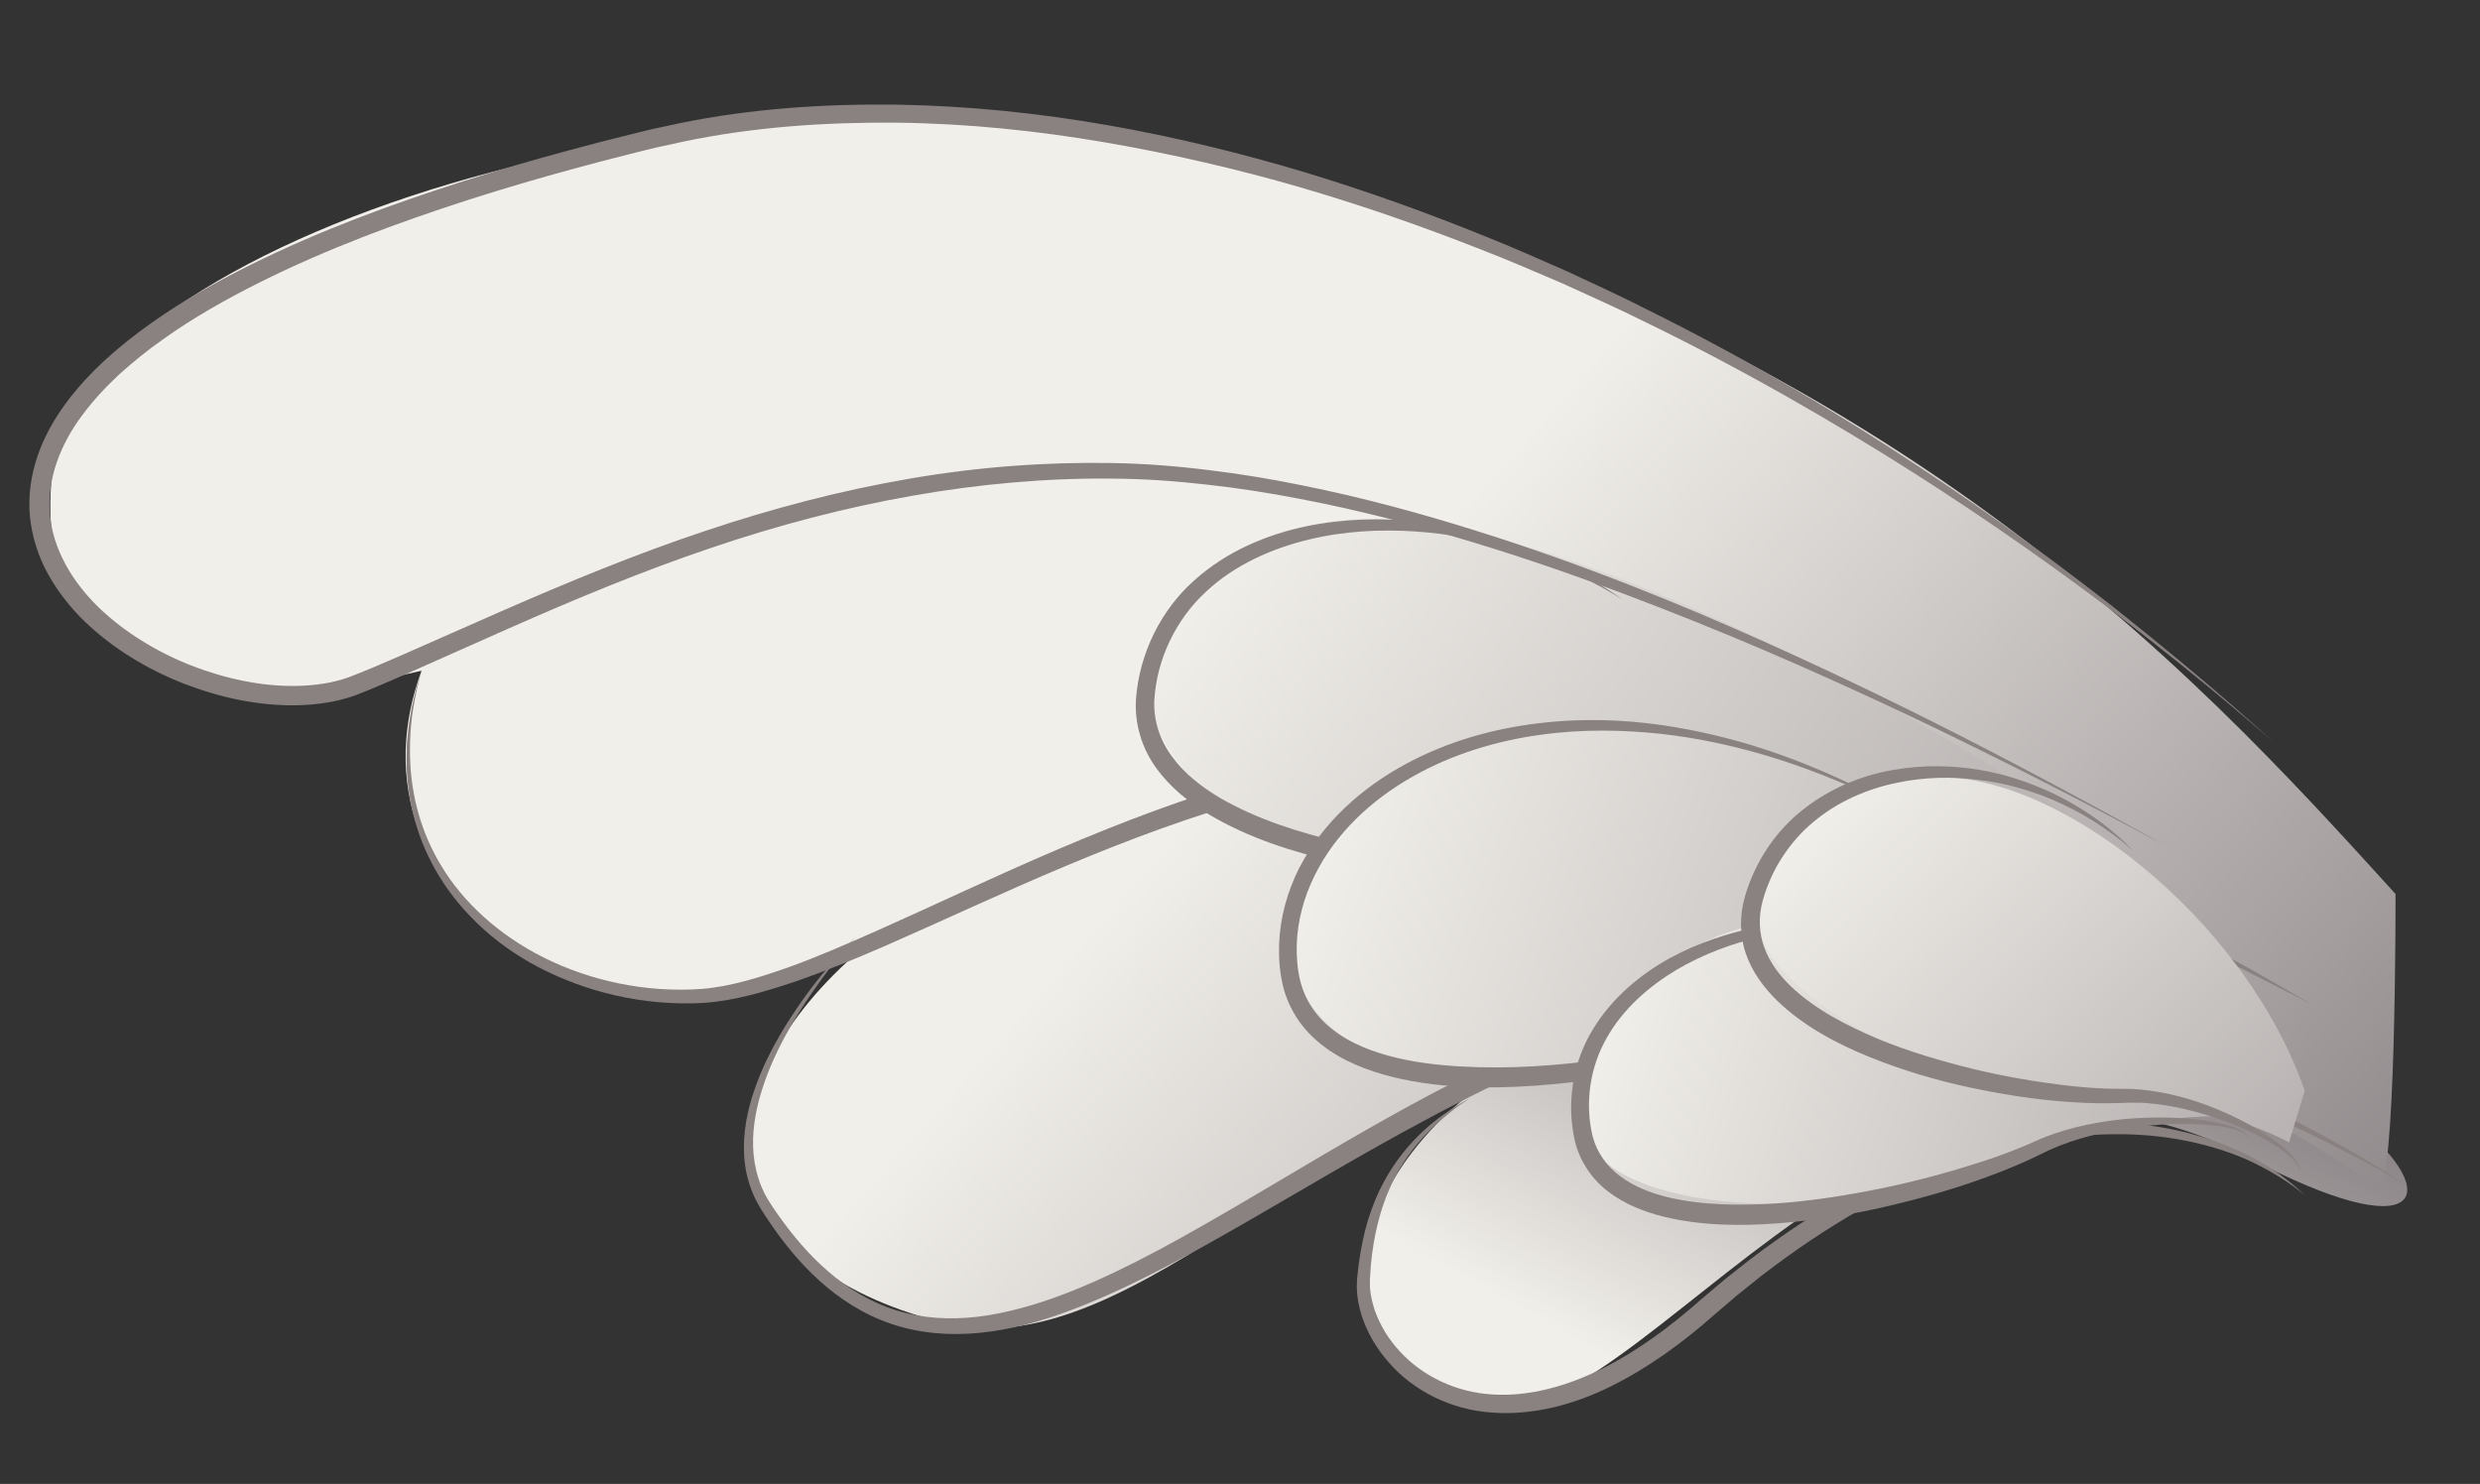<?xml version="1.0" encoding="UTF-8"?>
<!-- Generator: Adobe Illustrator 16.0.0, SVG Export Plug-In . SVG Version: 6.00 Build 0)  -->
<!DOCTYPE svg PUBLIC "-//W3C//DTD SVG 1.1//EN" "http://www.w3.org/Graphics/SVG/1.1/DTD/svg11.dtd">
<svg version="1.1" id="Layer_1" xmlns="http://www.w3.org/2000/svg" xmlns:xlink="http://www.w3.org/1999/xlink" x="0px" y="0px" width="244px" height="146px" viewBox="0 0 244 146" enable-background="new 0 0 244 146" xml:space="preserve">
<rect x="0" y="0" width="244" height="146" fill="#333333" stroke="none"/>
<g>
	
		<linearGradient id="SVGID_1_" gradientUnits="userSpaceOnUse" x1="-406.839" y1="141.785" x2="-361.069" y2="58.857" gradientTransform="matrix(1 0 0 1 580 0)">
		<stop offset="0" style="stop-color:#F1EFEA"/>
		<stop offset="0.641" style="stop-color:#827A7D"/>
	</linearGradient>
	<path fill="url(#SVGID_1_)" d="M149.644,104.266c-14.469,8.068-22.74,25.451-5.953,33.672   c15.892,7.783,40.824-43.385,77.532-24.033c34.246,18.055,8.979-21.281-44.748-18.031   C159.737,96.885,149.644,104.266,149.644,104.266z"/>
	
		<linearGradient id="SVGID_2_" gradientUnits="userSpaceOnUse" x1="-457.072" y1="73.754" x2="-302.136" y2="209.836" gradientTransform="matrix(1 0 0 1 580 0)">
		<stop offset="0" style="stop-color:#F1EFEA"/>
		<stop offset="0.641" style="stop-color:#827A7D"/>
	</linearGradient>
	<path fill="url(#SVGID_2_)" d="M235.689,87.955c-20-22-50.629-56.071-118.453-72.666c-48.079-11.765-109,9-112,30.5   s18,23.5,30,21.5c1.571-0.262,3.685-0.713,6.237-1.294c-3.852,10.426-0.896,21.764,12.18,29.309   c7.634,4.404,18.123,2.529,30.491-1.396c-15.907,14.09-13.741,30.477,8.546,36.205c30.138,7.746,61.826-66.502,141.247-13.402   C235.761,117.93,235.689,87.955,235.689,87.955z"/>
	<g>
		<path fill="#8A8181" d="M227.441,98.803c0,0-0.758-0.385-2.179-1.105c-1.426-0.711-3.495-1.801-6.163-3.11    c-2.652-1.341-5.906-2.899-9.657-4.643c-3.781-1.673-8.019-3.624-12.772-5.415c-4.734-1.833-9.949-3.601-15.586-4.983    c-5.628-1.404-11.648-2.531-17.948-3.167c-6.287-0.651-12.871-0.887-19.494-0.842c-6.619,0.077-13.265,1.214-19.773,2.946    c-6.51,1.738-12.845,4.138-18.991,6.71c-6.15,2.577-12.099,5.383-17.954,7.945c-2.931,1.273-5.851,2.464-8.783,3.471    c-2.937,0.978-5.883,1.858-8.913,2.067C63.225,99.009,57.599,97.569,53,95.169c-4.623-2.394-8.096-5.929-10.161-9.589    c-2.093-3.675-2.765-7.388-2.833-10.365c-0.034-0.749,0.021-1.458,0.034-2.123c0.072-0.663,0.118-1.285,0.198-1.859    c0.096-0.572,0.184-1.101,0.265-1.585c0.111-0.478,0.212-0.912,0.302-1.301c0.167-0.78,0.385-1.355,0.489-1.753    c0.118-0.395,0.178-0.598,0.178-0.598s-0.052,0.206-0.153,0.605c-0.087,0.402-0.281,0.983-0.415,1.769    c-0.329,1.55-0.69,3.881-0.531,6.831c0.157,2.931,0.933,6.533,3.068,10.025c2.101,3.494,5.575,6.742,10.051,8.984    c4.457,2.23,9.949,3.507,15.625,3.084c2.808-0.238,5.66-1.135,8.509-2.142c2.854-1.029,5.712-2.275,8.614-3.565    c5.805-2.58,11.753-5.428,17.931-8.059c6.176-2.627,12.57-5.095,19.19-6.903c6.601-1.804,13.458-3.036,20.235-3.043    c6.755,0.002,13.35,0.293,19.732,1.002c6.372,0.713,12.495,1.837,18.165,3.399c5.679,1.535,10.905,3.444,15.63,5.401    c4.742,1.927,8.972,3.946,12.686,5.797c3.693,1.891,6.891,3.576,9.494,5.02c2.626,1.4,4.631,2.602,6.019,3.386    C226.704,98.38,227.441,98.803,227.441,98.803z"/>
	</g>
	<g>
		
			<linearGradient id="SVGID_3_" gradientUnits="userSpaceOnUse" x1="-438.428" y1="103.762" x2="-211.385" y2="217.667" gradientTransform="matrix(0.989 0.15 -0.15 0.989 571.01 14.65)">
			<stop offset="0" style="stop-color:#F1EFEA"/>
			<stop offset="0.641" style="stop-color:#827A7D"/>
		</linearGradient>
		<path fill="url(#SVGID_3_)" d="M203.874,80.516c-24.035-16.297-55.804-30.797-71.566-29.369    c-16.066,1.457-21.508,12.788-18.643,19.911c2.865,7.122,11.738,15.327,41.709,14.547c20.307-0.527,29.633,2.742,29.633,2.742    L203.874,80.516z"/>
		<g>
			<path fill="#8A8181" d="M159.726,59.041c0,0-0.463-0.298-1.355-0.815c-0.891-0.519-2.22-1.242-3.964-2.042     c-3.467-1.595-8.724-3.479-15.254-3.899c-3.248-0.215-6.81-0.06-10.411,0.806c-3.576,0.868-7.254,2.456-10.14,5.176     c-2.883,2.675-4.799,6.561-5.032,10.649c-0.085,1.952,0.539,3.917,1.743,5.522c1.181,1.63,2.845,2.951,4.656,4.027     c3.659,2.141,7.842,3.444,11.984,4.427c4.164,0.965,8.358,1.534,12.428,1.916c4.074,0.372,8.037,0.482,11.784,0.418     c1.873-0.036,3.693-0.139,5.438-0.315c0.874-0.081,1.704-0.231,2.616-0.3c0.88-0.07,1.743-0.097,2.585-0.086     c3.37,0.048,6.405,0.577,9.025,1.247c2.623,0.671,4.847,1.471,6.614,2.271c1.769,0.795,3.08,1.619,3.825,2.357     c0.369,0.367,0.591,0.728,0.623,1.001c0.04,0.274-0.063,0.399-0.051,0.399c-0.012,0.001,0.079-0.133,0.021-0.394     c-0.051-0.26-0.289-0.589-0.675-0.918c-0.777-0.664-2.128-1.361-3.906-2.056c-1.784-0.688-4.021-1.352-6.63-1.863     c-2.609-0.492-5.598-0.894-8.836-0.807c-0.809,0.022-1.631,0.082-2.459,0.183c-0.798,0.094-1.69,0.269-2.585,0.382     c-1.79,0.234-3.644,0.394-5.55,0.487c-3.813,0.201-7.839,0.122-11.99-0.171c-4.152-0.292-8.43-0.876-12.717-1.836     c-4.276-0.972-8.609-2.321-12.552-4.665c-1.952-1.179-3.816-2.647-5.207-4.585c-1.407-1.923-2.145-4.365-1.99-6.75     c0.332-4.576,2.511-8.856,5.753-11.717c3.223-2.896,7.167-4.489,10.93-5.294c3.792-0.79,7.463-0.833,10.787-0.512     c6.67,0.711,11.893,2.849,15.317,4.599c1.717,0.891,3.001,1.701,3.864,2.267C159.28,58.717,159.726,59.041,159.726,59.041z"/>
		</g>
	</g>
	<g>
		<path fill="#8A8181" d="M213.236,83.305c0,0-1.654-0.88-4.756-2.529c-3.107-1.638-7.675-4.022-13.552-6.927    c-5.876-2.905-13.067-6.324-21.454-9.917c-4.195-1.793-8.695-3.613-13.48-5.417c-4.781-1.813-9.859-3.584-15.225-5.207    c-5.363-1.621-11.014-3.112-16.938-4.236c-2.96-0.574-5.989-1.05-9.078-1.39c-3.086-0.355-6.235-0.576-9.425-0.592    c-12.793-0.123-26.235,2.339-39.453,6.848c-6.624,2.233-13.198,4.968-19.8,7.884c-3.305,1.469-6.63,2.946-9.971,4.432    c-1.694,0.733-3.334,1.466-5.12,2.149c-1.859,0.682-3.802,0.935-5.723,0.989c-3.854,0.076-7.647-0.764-11.209-2.141    c-3.554-1.403-6.911-3.41-9.724-6.107c-1.395-1.357-2.632-2.909-3.595-4.646c-0.967-1.733-1.587-3.69-1.79-5.698    c-0.19-2.013,0.111-4.055,0.754-5.941c0.646-1.891,1.63-3.628,2.79-5.197c2.333-3.145,5.288-5.67,8.392-7.872    c3.107-2.213,6.424-4.061,9.794-5.746c6.757-3.353,13.797-5.935,20.851-8.195c3.531-1.122,7.072-2.155,10.615-3.103    c1.771-0.476,3.54-0.944,5.311-1.376c0.895-0.219,1.745-0.446,2.674-0.657l2.655-0.571c7.187-1.485,14.407-1.931,21.484-1.846    c14.174,0.229,27.696,2.941,40.072,6.64c6.191,1.871,12.108,4.014,17.742,6.297c2.826,1.119,5.551,2.346,8.236,3.521    c2.651,1.251,5.275,2.433,7.781,3.721c10.099,5.007,18.978,10.316,26.597,15.374c7.631,5.045,14.025,9.812,19.201,13.844    c5.138,4.083,9.083,7.399,11.729,9.71c2.638,2.32,4.045,3.558,4.045,3.558s-1.429-1.212-4.107-3.485    c-2.686-2.263-6.688-5.508-11.891-9.493c-5.24-3.935-11.708-8.579-19.405-13.474c-7.702-4.882-16.599-10.078-26.692-14.969    c-2.506-1.257-5.128-2.406-7.777-3.624c-2.683-1.143-5.402-2.335-8.223-3.419c-5.62-2.212-11.517-4.281-17.675-6.075    c-6.161-1.782-12.583-3.281-19.21-4.42c-6.627-1.129-13.476-1.855-20.45-1.93c-6.96-0.063-14.085,0.407-21.065,1.875l-2.653,0.58    c-0.839,0.192-1.744,0.435-2.614,0.649c-1.761,0.433-3.517,0.902-5.275,1.379c-3.518,0.949-7.03,1.982-10.527,3.102    c-6.984,2.255-13.943,4.828-20.56,8.131c-3.299,1.658-6.533,3.472-9.522,5.612c-1.505,1.057-2.927,2.213-4.285,3.43    c-1.329,1.245-2.573,2.572-3.638,4.016c-2.145,2.856-3.505,6.313-3.186,9.773c0.304,3.462,2.229,6.648,4.777,9.125    c2.575,2.481,5.725,4.387,9.069,5.713c3.349,1.306,6.93,2.097,10.463,2.032c1.758-0.044,3.517-0.278,5.113-0.862    c1.647-0.624,3.36-1.376,5.022-2.091c3.344-1.474,6.672-2.939,9.979-4.397c6.633-2.904,13.272-5.641,19.975-7.876    c6.696-2.247,13.444-4.014,20.159-5.162c6.703-1.163,13.406-1.653,19.879-1.543c3.251,0.048,6.447,0.304,9.572,0.695    c3.128,0.375,6.187,0.887,9.169,1.496c5.973,1.194,11.647,2.752,17.025,4.436c10.763,3.369,20.326,7.303,28.669,11.037    c8.341,3.748,15.478,7.296,21.307,10.305c5.829,3.009,10.355,5.473,13.435,7.165C211.598,82.396,213.236,83.305,213.236,83.305z"/>
	</g>
	<g>
		<path fill="#8A8181" d="M236.903,116.711c0,0-0.699-0.404-2.012-1.163c-1.313-0.754-3.275-1.799-5.794-3.076    c-2.523-1.269-5.628-2.728-9.257-4.237c-3.632-1.497-7.787-3.046-12.386-4.514c-4.609-1.426-9.675-2.76-15.117-3.661    c-2.719-0.457-5.527-0.825-8.409-1.02c-2.877-0.216-5.828-0.337-8.817-0.2c-2.988,0.124-6.016,0.438-9.033,0.998    c-3.028,0.556-5.984,1.438-8.946,2.523c-5.904,2.186-11.686,5.023-17.343,8.08c-5.672,3.043-11.212,6.356-16.73,9.547    c-5.523,3.175-11.023,6.28-16.744,8.553c-2.855,1.13-5.782,2.04-8.76,2.454c-2.966,0.429-5.992,0.351-8.786-0.414    c-2.805-0.739-5.287-2.184-7.356-3.885c-2.071-1.719-3.757-3.692-5.179-5.697c-0.707-1.014-1.388-1.974-1.942-3.087    c-0.525-1.1-0.858-2.256-1-3.398c-0.29-2.292,0.076-4.461,0.639-6.376c1.172-3.845,3.03-6.816,4.618-9.157    c1.613-2.339,3.081-4.022,4.089-5.154c1.017-1.126,1.599-1.688,1.599-1.688s-0.556,0.588-1.517,1.759    c-0.959,1.17-2.318,2.932-3.847,5.298c-1.494,2.372-3.225,5.386-4.225,9.141c-0.48,1.867-0.746,3.941-0.403,6.04    c0.173,1.045,0.491,2.087,0.988,3.072c0.497,0.955,1.209,1.933,1.909,2.89c1.419,1.919,3.084,3.78,5.074,5.364    c1.991,1.567,4.319,2.854,6.917,3.48c2.589,0.65,5.386,0.671,8.177,0.211c2.794-0.464,5.598-1.338,8.365-2.456    c5.543-2.243,10.971-5.35,16.451-8.551c5.478-3.217,11.015-6.58,16.718-9.689c5.704-3.105,11.599-5.902,17.646-8.109    c3.018-1.084,6.139-1.99,9.254-2.537c3.121-0.557,6.238-0.855,9.305-0.96c6.14-0.198,12.061,0.431,17.552,1.499    c5.502,1.036,10.591,2.497,15.209,4.039c9.24,3.113,16.503,6.789,21.474,9.489c2.485,1.36,4.385,2.521,5.666,3.333    C236.224,116.272,236.903,116.711,236.903,116.711z"/>
	</g>
	<g>
		<path fill="#8A8181" d="M144.675,107.998c0,0-0.417,0.289-1.199,0.831c-0.756,0.572-1.86,1.424-3.09,2.684    c-1.215,1.264-2.542,2.965-3.552,5.171c-1.015,2.203-1.7,4.877-1.964,7.851c-0.024,0.372-0.049,0.749-0.073,1.129l-0.019,0.286    l0.001,0.259c0.007,0.191-0.005,0.405,0.016,0.58c0.051,0.675,0.235,1.435,0.469,2.154c0.516,1.443,1.354,2.845,2.481,4.043    c2.225,2.423,5.558,4.029,9.15,4.217c3.604,0.22,7.349-0.841,10.801-2.571c3.473-1.753,6.665-4.124,9.687-6.798l2.329-1.965    l2.416-1.913c1.628-1.234,3.282-2.421,4.969-3.535c3.377-2.222,6.892-4.124,10.425-5.671c3.527-1.563,7.111-2.683,10.58-3.396    c3.465-0.737,6.828-0.996,9.915-0.888c6.203,0.165,11.165,2.023,14.253,3.781c1.561,0.882,2.664,1.759,3.398,2.364    c0.718,0.628,1.084,0.979,1.084,0.979s-0.393-0.324-1.15-0.895c-0.769-0.558-1.938-1.315-3.511-2.11    c-3.134-1.588-8.076-3.058-14.09-2.989c-2.999,0.013-6.241,0.402-9.582,1.197c-3.346,0.778-6.777,1.989-10.187,3.55    c-3.414,1.556-6.79,3.49-10.072,5.681c-1.641,1.098-3.251,2.268-4.838,3.483l-2.335,1.869l-2.31,1.973    c-3.047,2.702-6.445,5.188-10.12,7.018c-3.666,1.834-7.771,2.926-11.79,2.614c-4.015-0.261-7.765-2.173-10.162-4.97    c-1.224-1.38-2.121-2.973-2.66-4.635c-0.249-0.847-0.421-1.67-0.451-2.579c-0.013-0.22,0.007-0.401,0.009-0.602l0.012-0.327    l0.032-0.296c0.043-0.394,0.085-0.783,0.127-1.168c0.216-1.537,0.502-3.001,0.915-4.358c0.432-1.351,0.932-2.604,1.538-3.714    c1.188-2.233,2.659-3.9,3.972-5.113c1.32-1.219,2.515-1.971,3.314-2.487C144.236,108.253,144.675,107.998,144.675,107.998z"/>
	</g>
	<g>
		
			<linearGradient id="SVGID_4_" gradientUnits="userSpaceOnUse" x1="-453.274" y1="46.827" x2="-256.5" y2="145.547" gradientTransform="matrix(0.993 -0.115 0.115 0.993 575.466 -18.333)">
			<stop offset="0" style="stop-color:#F1EFEA"/>
			<stop offset="0.641" style="stop-color:#827A7D"/>
		</linearGradient>
		<path fill="url(#SVGID_4_)" d="M201.2,89.957c-15.586-15.706-45.363-22.727-59.889-15.711    c-14.527,7.016-17.393,17.991-12.758,24.11c4.637,6.119,11.631,10.744,44.067,3.078c19.77-4.674,29.313-5.141,29.313-5.141    L201.2,89.957z"/>
		<g>
			<path fill="#8A8181" d="M186.894,79.674c0,0-0.557-0.279-1.602-0.802c-1.054-0.501-2.594-1.248-4.61-2.069     c-4.006-1.652-9.928-3.776-17.313-4.606c-3.681-0.386-7.718-0.484-11.903,0.112c-4.174,0.584-8.514,1.85-12.488,4.105     c-3.957,2.229-7.576,5.528-9.651,9.76c-1.04,2.098-1.669,4.412-1.744,6.761c-0.027,1.177,0.05,2.354,0.321,3.479     c0.253,1.089,0.745,2.137,1.405,3.043c1.333,1.829,3.397,3.075,5.609,3.878c2.222,0.813,4.604,1.234,6.984,1.457     c4.772,0.441,9.566,0.207,14.151-0.346c4.591-0.556,8.998-1.421,13.111-2.468c4.13-1.033,7.941-2.196,11.376-3.669     c3.606-1.353,7.075-1.849,10.133-2.032c3.064-0.162,5.736-0.014,7.913,0.276c2.175,0.288,3.865,0.74,4.919,1.285     c0.525,0.269,0.888,0.577,1.026,0.855c0.144,0.281,0.066,0.452,0.079,0.447c-0.012,0.006,0.05-0.172-0.109-0.431     c-0.153-0.256-0.522-0.526-1.054-0.748c-1.067-0.445-2.756-0.769-4.911-0.943c-2.157-0.163-4.799-0.159-7.788,0.171     c-2.974,0.344-6.359,0.914-9.715,2.324c-3.388,1.585-7.289,2.968-11.438,4.108c-4.171,1.112-8.633,2.042-13.31,2.663     c-4.673,0.599-9.577,0.964-14.579,0.476c-2.493-0.264-5.018-0.731-7.452-1.651c-2.413-0.909-4.81-2.35-6.412-4.595     c-0.792-1.116-1.365-2.374-1.662-3.713c-0.292-1.302-0.373-2.627-0.333-3.927c0.1-2.616,0.818-5.173,1.969-7.457     c2.359-4.58,6.292-7.982,10.476-10.239c4.209-2.28,8.723-3.494,13.023-4.012c4.312-0.529,8.435-0.362,12.161,0.17     c7.473,1.083,13.356,3.405,17.32,5.2c1.986,0.908,3.497,1.723,4.53,2.268C186.349,79.371,186.894,79.674,186.894,79.674z"/>
		</g>
	</g>
	<g>
		
			<linearGradient id="SVGID_5_" gradientUnits="userSpaceOnUse" x1="-434.479" y1="46.567" x2="-268.713" y2="129.731" gradientTransform="matrix(0.989 -0.146 0.146 0.989 581.567 -11.68)">
			<stop offset="0" style="stop-color:#F1EFEA"/>
			<stop offset="0.641" style="stop-color:#827A7D"/>
		</linearGradient>
		<path fill="url(#SVGID_5_)" d="M218.106,104.549c-13.539-12.814-38.796-17.941-50.842-11.65    c-12.047,6.291-14.17,15.607-10.105,20.637c4.064,5.031,21.109,7.293,37.186,1.428c16.076-5.863,24.546-5.1,24.546-5.1    L218.106,104.549z"/>
		<g>
			<path fill="#8A8181" d="M191.296,92.492c0,0-0.451-0.107-1.297-0.311c-0.848-0.198-2.096-0.435-3.697-0.65     c-3.188-0.406-7.878-0.607-13.228,0.672c-2.66,0.643-5.476,1.651-8.151,3.231c-2.646,1.591-5.194,3.77-6.823,6.65     c-1.641,2.842-2.21,6.405-1.405,9.718c0.408,1.559,1.377,2.953,2.72,3.93c1.331,1.003,2.979,1.649,4.69,2.064     c3.449,0.813,7.127,0.83,10.696,0.604c3.582-0.247,7.095-0.822,10.463-1.511c3.369-0.697,6.584-1.583,9.585-2.547     c1.499-0.486,2.938-1.013,4.298-1.58c0.684-0.278,1.311-0.601,2.038-0.881c0.695-0.273,1.388-0.506,2.072-0.702     c2.739-0.786,5.32-1.1,7.602-1.194c2.283-0.095,4.273,0.013,5.896,0.229c1.621,0.211,2.881,0.563,3.662,0.979     c0.389,0.208,0.654,0.445,0.747,0.66c0.099,0.212,0.045,0.338,0.056,0.335c-0.01,0.004,0.03-0.127-0.082-0.321     c-0.107-0.195-0.381-0.398-0.772-0.565c-0.791-0.336-2.051-0.554-3.653-0.667c-1.604-0.105-3.567-0.078-5.791,0.166     c-2.218,0.26-4.718,0.683-7.291,1.559c-0.643,0.219-1.286,0.471-1.925,0.758c-0.648,0.311-1.311,0.628-1.982,0.95     c-1.386,0.636-2.841,1.226-4.354,1.777c-3.023,1.114-6.29,2.048-9.71,2.844c-3.42,0.798-7.016,1.383-10.715,1.671     c-3.694,0.276-7.529,0.259-11.309-0.664c-1.877-0.473-3.759-1.202-5.381-2.438c-1.631-1.221-2.848-3.038-3.316-5.031     c-0.854-3.81-0.147-7.825,1.782-10.949c1.9-3.147,4.701-5.409,7.544-6.996c2.879-1.563,5.834-2.497,8.597-3.06     c5.568-1.043,10.301-0.589,13.493-0.021c1.6,0.311,2.839,0.645,3.67,0.895C190.854,92.354,191.296,92.492,191.296,92.492z"/>
		</g>
	</g>
	<g>
		
			<linearGradient id="SVGID_6_" gradientUnits="userSpaceOnUse" x1="-351.851" y1="170.098" x2="-199.005" y2="246.779" gradientTransform="matrix(0.957 0.289 -0.289 0.957 566.162 16.979)">
			<stop offset="0" style="stop-color:#F1EFEA"/>
			<stop offset="0.641" style="stop-color:#827A7D"/>
		</linearGradient>
		<path fill="url(#SVGID_6_)" d="M226.752,107.313c-5.877-16.959-24.566-31.68-37.073-30.83c-12.51,0.85-18.091,8.395-16.813,14.553    c1.277,6.156,14.381,15.014,30.031,16.16c15.652,1.146,22.313,5.221,22.313,5.221L226.752,107.313z"/>
		<g>
			<path fill="#8A8181" d="M210.002,83.803c0,0-0.331-0.279-0.951-0.803c-0.624-0.521-1.573-1.231-2.834-2.058     c-1.272-0.805-2.871-1.702-4.811-2.475c-1.938-0.764-4.208-1.444-6.743-1.733c-2.523-0.324-5.315-0.309-8.141,0.307     c-2.821,0.587-5.684,1.813-8.065,3.794c-2.381,1.965-4.204,4.74-5.045,7.837c-0.399,1.511-0.365,3.076,0.159,4.519     c0.511,1.447,1.479,2.752,2.647,3.874c2.369,2.246,5.42,3.824,8.477,5.118c3.082,1.284,6.268,2.209,9.377,2.978     c3.114,0.76,6.182,1.268,9.097,1.624c1.459,0.169,2.883,0.287,4.256,0.328c0.688,0.028,1.344,0.007,2.054,0.02     c0.709,0.02,1.388,0.084,2.052,0.174c2.648,0.37,4.968,1.124,6.931,1.966c1.966,0.841,3.595,1.752,4.861,2.61     c1.27,0.854,2.168,1.688,2.628,2.379c0.229,0.345,0.33,0.663,0.314,0.879c-0.017,0.217-0.103,0.302-0.095,0.304     c-0.008-0.001,0.068-0.097,0.063-0.304c-0.006-0.207-0.131-0.498-0.383-0.807c-0.506-0.62-1.462-1.334-2.756-2.088     c-1.299-0.748-2.96-1.522-4.931-2.199c-1.972-0.659-4.254-1.282-6.771-1.496c-1.264-0.134-2.518-0.018-3.985,0.001     c-1.426,0.012-2.893-0.055-4.395-0.172c-3.006-0.229-6.145-0.725-9.356-1.415s-6.484-1.659-9.711-2.96     c-3.21-1.313-6.427-2.985-9.086-5.537c-1.309-1.278-2.47-2.825-3.093-4.649c-0.625-1.82-0.605-3.843-0.088-5.608     c1.003-3.473,3.087-6.521,5.78-8.606c2.68-2.098,5.796-3.338,8.809-3.85c3.02-0.536,5.936-0.439,8.54,0     c2.611,0.439,4.905,1.263,6.842,2.146c1.938,0.894,3.512,1.89,4.753,2.771c1.22,0.912,2.121,1.705,2.706,2.265     C209.691,83.501,210.002,83.803,210.002,83.803z"/>
		</g>
	</g>
</g>
</svg>